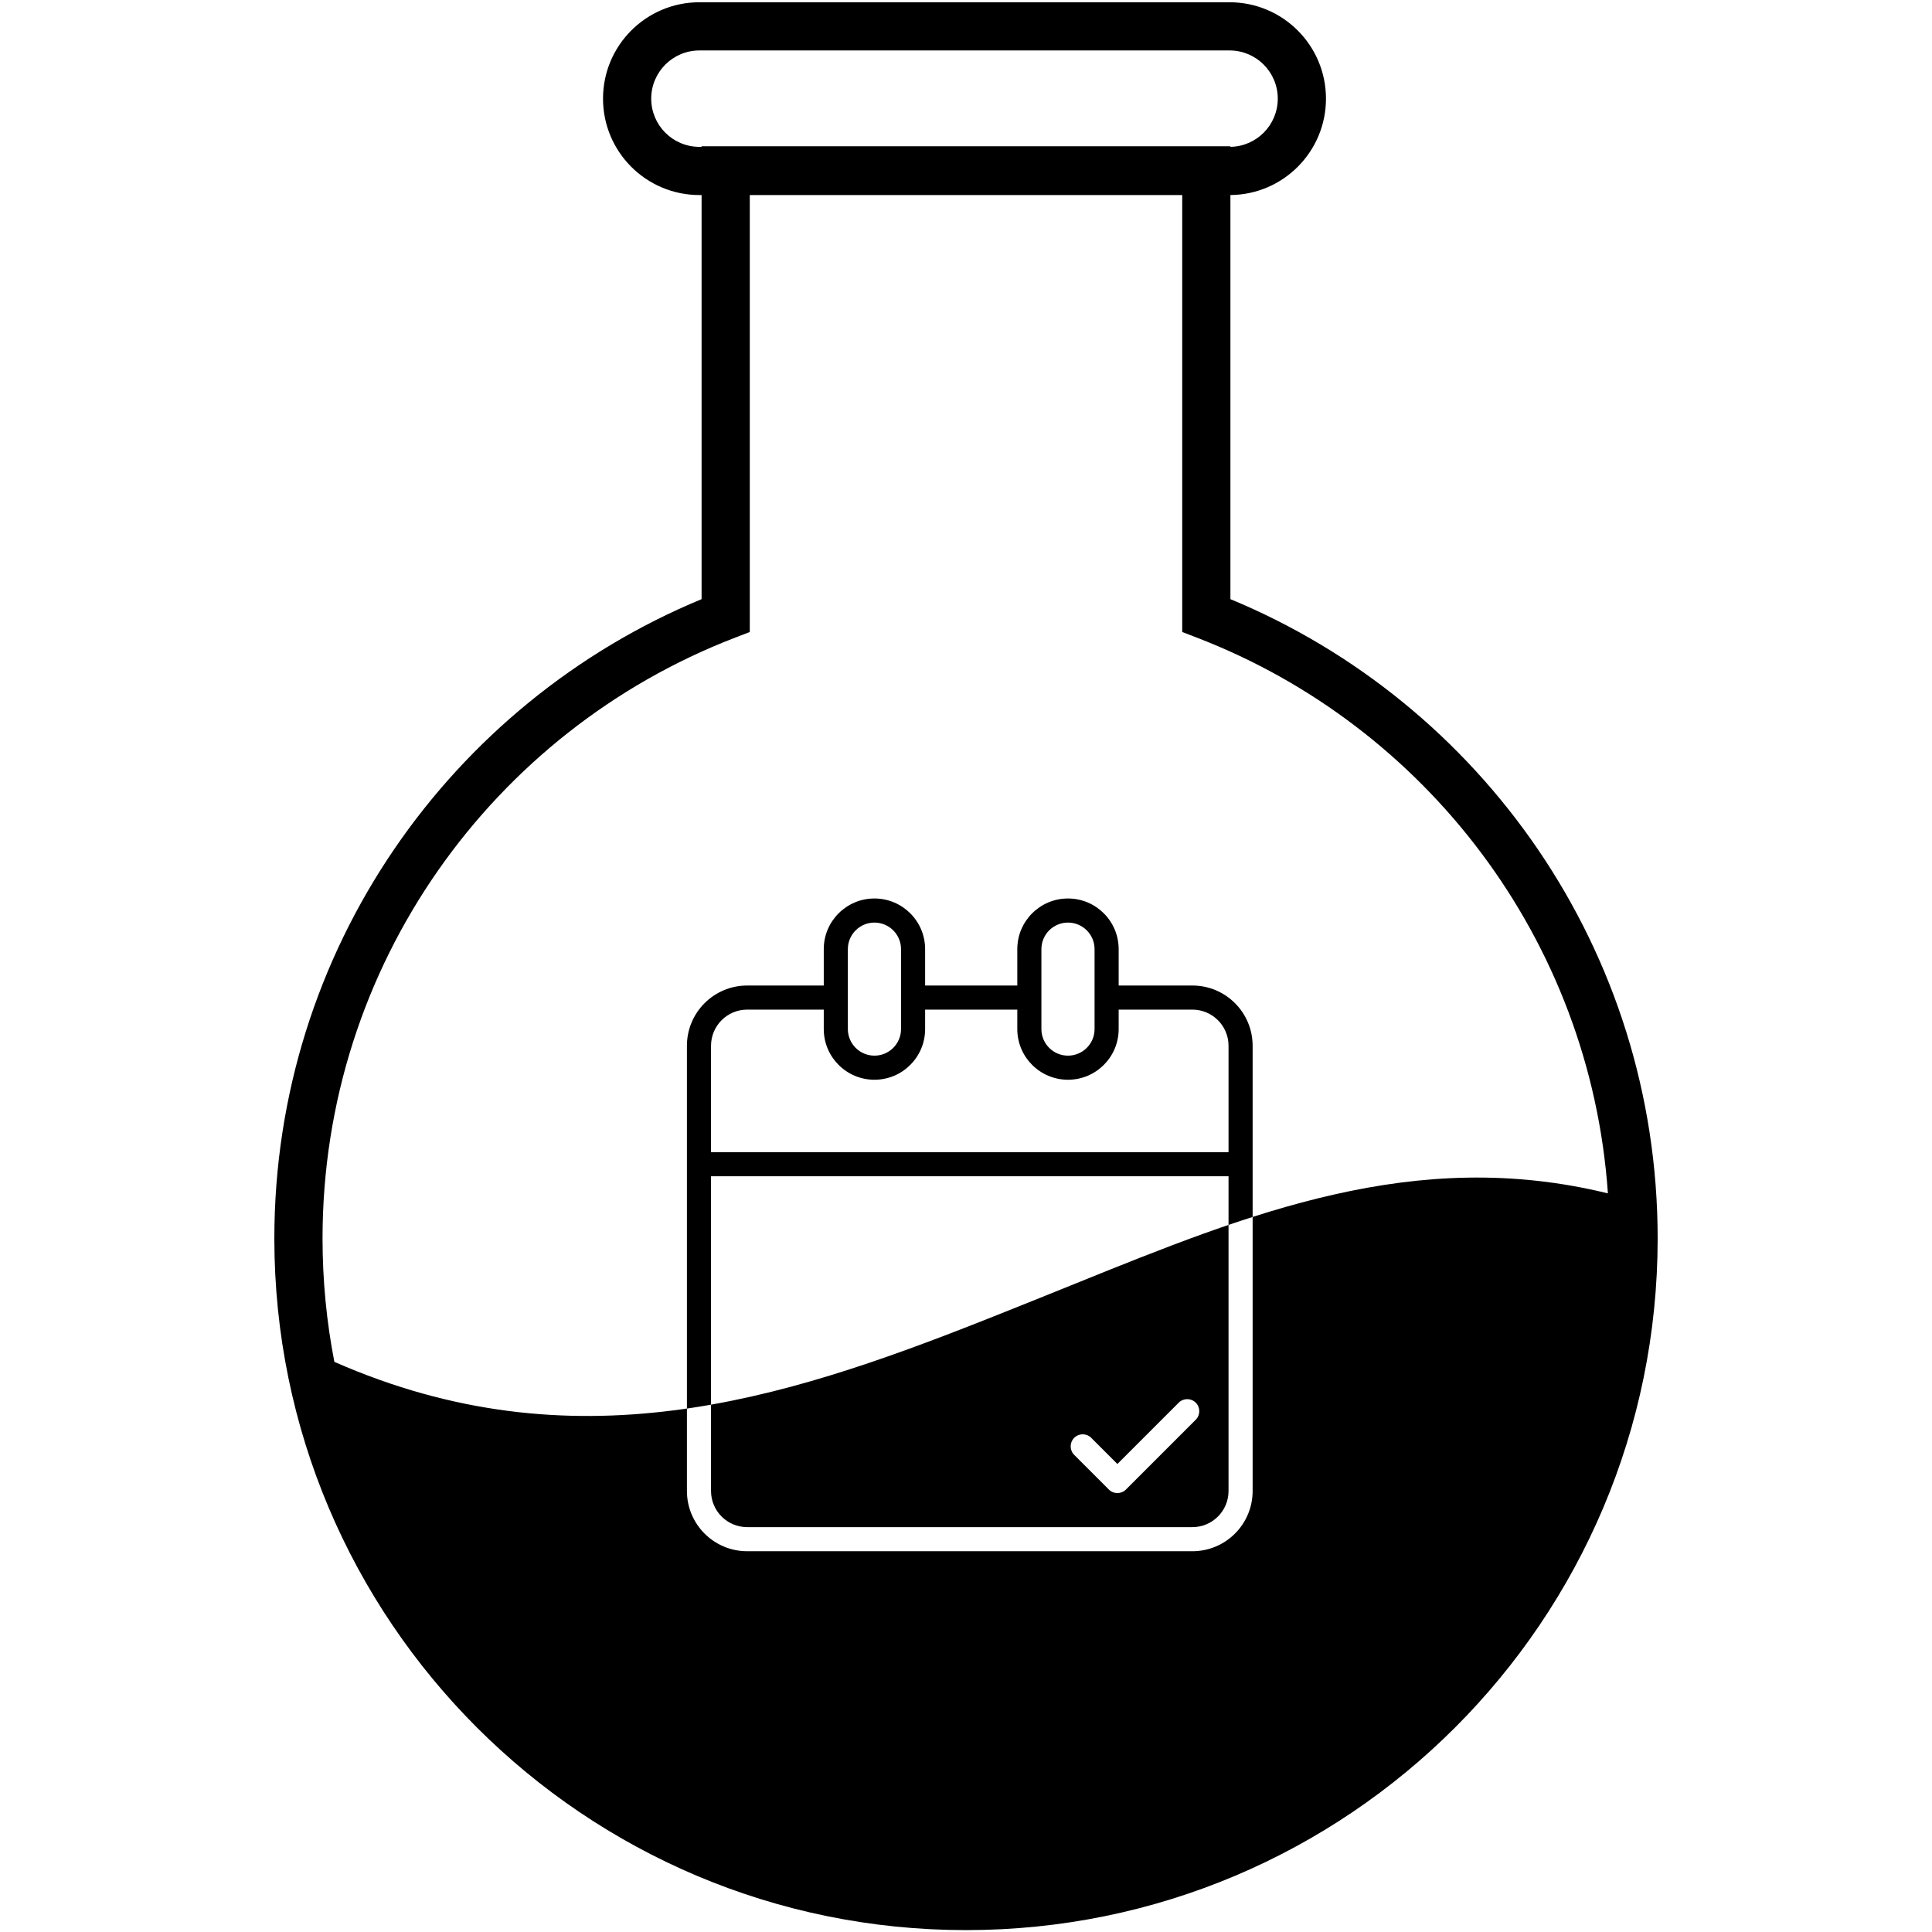 <svg width="500" height="500" viewBox="0 0 500 500" fill="none" xmlns="http://www.w3.org/2000/svg">
<path fill-rule="evenodd" clip-rule="evenodd" d="M213.189 245.643C213.189 238.399 219.061 232.527 226.305 232.527C233.55 232.527 239.422 238.399 239.422 245.643V266.32C239.422 273.564 233.55 279.437 226.305 279.437C219.061 279.437 213.189 273.564 213.189 266.32V245.643ZM226.305 238.763C222.506 238.763 219.425 241.844 219.425 245.643V266.32C219.425 270.12 222.506 273.2 226.305 273.2C230.105 273.2 233.185 270.12 233.185 266.32V245.643C233.185 241.844 230.105 238.763 226.305 238.763Z" fill="black"/>
<path fill-rule="evenodd" clip-rule="evenodd" d="M263.276 245.643C263.276 238.399 269.149 232.527 276.393 232.527C283.637 232.527 289.509 238.399 289.509 245.643V266.32C289.509 273.564 283.637 279.437 276.393 279.437C269.149 279.437 263.276 273.564 263.276 266.32V245.643ZM276.393 238.763C272.593 238.763 269.513 241.844 269.513 245.643V266.32C269.513 270.12 272.593 273.2 276.393 273.2C280.192 273.2 283.273 270.12 283.273 266.32V245.643C283.273 241.844 280.192 238.763 276.393 238.763Z" fill="black"/>
<path fill-rule="evenodd" clip-rule="evenodd" d="M322.561 304.414H180.895V298.177H322.561V304.414Z" fill="black"/>
<path fill-rule="evenodd" clip-rule="evenodd" d="M236.304 255.054H266.394V261.29H236.304V255.054ZM308.588 261.29H286.39V255.054H308.588C317.199 255.054 324.18 262.034 324.18 270.645L324.18 314.945C322.1 315.609 320.021 316.297 317.943 317.006L317.943 270.645C317.943 265.479 313.755 261.29 308.588 261.29ZM184.013 363.526L184.013 270.645C184.013 265.479 188.201 261.29 193.368 261.29H216.307V255.054H193.368C184.757 255.054 177.776 262.034 177.776 270.645V385.866C177.776 394.476 184.757 401.457 193.368 401.457C184.757 401.457 177.776 394.476 177.776 385.866L177.776 364.531C179.862 364.228 181.941 363.892 184.013 363.526Z" fill="black"/>
<path fill-rule="evenodd" clip-rule="evenodd" d="M156.062 25.53C156.062 11.753 167.231 0.584 181.008 0.584H318.213C331.991 0.584 343.16 11.753 343.16 25.53C343.16 39.235 332.109 50.359 318.431 50.476V155.06C383.329 181.931 429 245.881 429 320.512C429 419.371 348.859 499.512 250 499.512C151.141 499.512 71 419.371 71 320.512C71 245.881 116.671 181.931 181.569 155.06V50.477H181.008C167.231 50.477 156.062 39.308 156.062 25.53ZM305.958 50.477H194.042V163.56L190.051 165.1C127.692 189.171 83.473 249.685 83.473 320.512C83.473 331.434 84.525 342.11 86.532 352.446C148.37 379.642 202.276 362.358 254.402 341.781C259.329 339.836 264.24 337.863 269.137 335.896L269.149 335.891L269.155 335.888L269.158 335.887C272.055 334.723 274.938 333.557 277.81 332.395L277.814 332.393C323.391 313.953 366.257 296.61 416.125 308.846C411.574 243.096 368.855 187.838 309.949 165.1L305.958 163.56V50.477ZM330.687 25.53C330.687 32.346 325.22 37.885 318.431 38.002V37.854H181.569V38.004H181.008C174.119 38.004 168.535 32.419 168.535 25.53C168.535 18.642 174.119 13.057 181.008 13.057H318.213C325.102 13.057 330.687 18.642 330.687 25.53ZM309.46 367.421C310.678 366.203 310.678 364.229 309.46 363.011C308.242 361.793 306.268 361.793 305.05 363.011L289.181 378.88L282.412 372.111C281.194 370.893 279.219 370.893 278.002 372.111C276.784 373.328 276.784 375.303 278.002 376.52L286.976 385.495C288.194 386.713 290.168 386.713 291.386 385.495L309.46 367.421ZM324.18 314.945V385.865C324.18 394.476 317.2 401.457 308.589 401.457H193.368C184.757 401.457 177.777 394.476 177.777 385.865V364.531C179.862 364.228 181.941 363.892 184.013 363.526V385.865C184.013 391.032 188.202 395.22 193.368 395.22H308.589C313.755 395.22 317.944 391.032 317.944 385.865V317.005C320.022 316.297 322.1 315.609 324.18 314.945Z" fill="black"/>
</svg>
